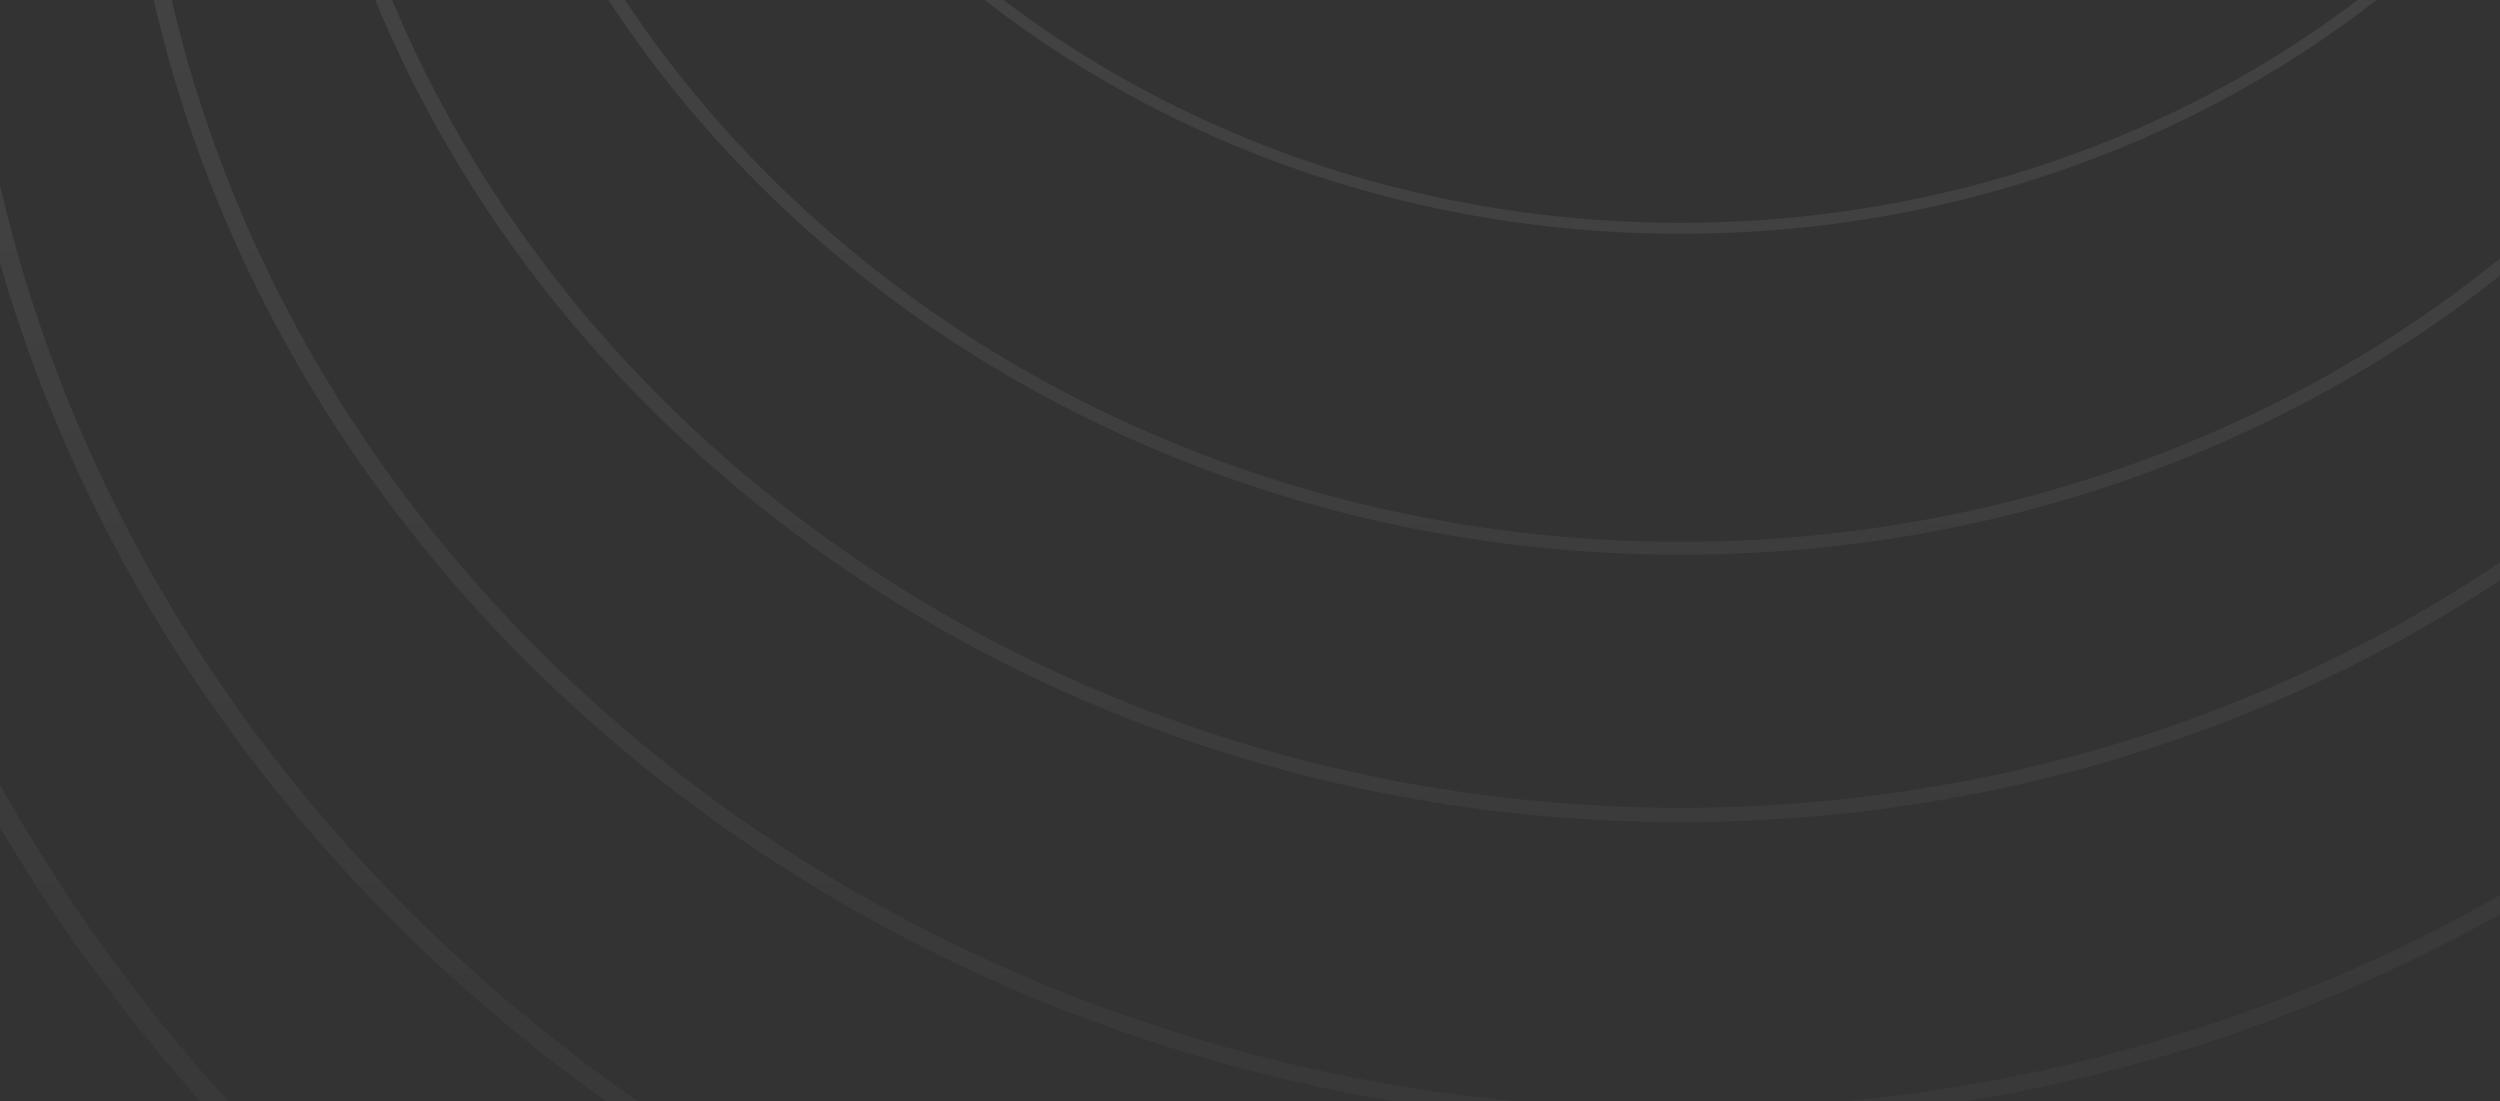 <svg width="370" height="163" viewBox="0 0 370 163" fill="none" xmlns="http://www.w3.org/2000/svg">
<rect x="0" y="0" width="370" height="163" fill="#333333" stroke="none"/>
<path fill-rule="evenodd" clip-rule="evenodd" d="M248 257.556C403.192 257.556 529 143.264 529 2.278C529 -136.351 407.363 -249.171 255.758 -252.905C254.873 -252.929 253.987 -252.948 253.099 -252.963C252.132 -252.988 251.162 -253 250.189 -253C250.185 -253 250.182 -253 250.178 -253C250.064 -253 249.95 -253 249.836 -252.999C249.708 -253 249.58 -253 249.452 -253C249.348 -253 249.245 -253 249.141 -253C249.003 -253 248.865 -253 248.726 -253H248.726L248.489 -253L248.45 -253L248.418 -253L248.381 -253L248.026 -253H248C92.808 -253 -33 -138.708 -33 2.278C-33 143.264 92.808 257.556 248 257.556ZM231.144 -249.653C230.484 -249.617 229.825 -249.579 229.166 -249.539C197.359 -241.255 174.083 -214.636 174.083 -183.079C174.083 -144.9 208.152 -113.949 250.178 -113.949C292.204 -113.949 326.273 -144.9 326.273 -183.079C326.273 -214.128 303.741 -240.396 272.722 -249.124C271.844 -249.195 270.965 -249.261 270.085 -249.324C288.262 -242.288 301.005 -225.909 301.005 -206.826C301.005 -181.324 278.249 -160.651 250.178 -160.651C222.108 -160.651 199.352 -181.324 199.352 -206.826C199.352 -226.213 212.504 -242.809 231.144 -249.653ZM233.029 -249.75C237.986 -249.989 242.978 -250.11 248 -250.11C254.794 -250.11 261.531 -249.889 268.202 -249.453C287.052 -242.871 300.43 -226.268 300.43 -206.826C300.43 -181.613 277.932 -161.174 250.178 -161.174C222.425 -161.174 199.927 -181.613 199.927 -206.826C199.927 -226.567 213.72 -243.382 233.029 -249.75ZM173.212 -183.079C173.212 -213.368 194.412 -239.159 224.068 -248.874C180.419 -238.397 148.24 -202.279 148.24 -159.332C148.24 -108.186 193.879 -66.725 250.178 -66.725C306.478 -66.725 352.117 -108.186 352.117 -159.332C352.117 -202.155 320.122 -238.19 276.664 -248.783L276.525 -248.796C306.057 -239.022 327.145 -213.288 327.145 -183.079C327.145 -144.463 292.686 -113.158 250.178 -113.158C207.671 -113.158 173.212 -144.463 173.212 -183.079ZM215.174 -247.464C160.847 -233.837 120.952 -188.614 120.952 -134.926C120.952 -70.453 178.483 -18.188 249.452 -18.188C320.421 -18.188 377.952 -70.453 377.952 -134.926C377.952 -186.417 341.256 -230.122 290.326 -245.634C327.325 -231.411 353.284 -198.126 353.284 -159.332C353.284 -107.601 307.122 -65.664 250.178 -65.664C193.234 -65.664 147.072 -107.601 147.072 -159.332C147.072 -199.9 175.46 -234.444 215.174 -247.464ZM119.48 -134.926C119.48 -185.132 153.974 -228.02 202.606 -245.098C138.685 -227.215 92.228 -173.136 92.228 -109.2C92.228 -30.68 162.295 32.972 248.726 32.972C335.157 32.972 405.223 -30.68 405.223 -109.2C405.223 -170.588 362.396 -222.889 302.403 -242.789C347.792 -224.372 379.424 -183.005 379.424 -134.926C379.424 -69.715 321.233 -16.851 249.452 -16.851C177.671 -16.851 119.48 -69.715 119.48 -134.926ZM182.372 -239.794C114.477 -215.686 66.385 -155.672 66.385 -85.453C66.385 6.033 148.022 80.197 248.726 80.197C349.43 80.197 431.067 6.033 431.067 -85.453C431.067 -155.671 382.975 -215.685 315.082 -239.793C369.358 -216.995 407.015 -167.092 407.015 -109.2C407.015 -29.781 336.147 34.6 248.726 34.6C161.305 34.6 90.436 -29.781 90.436 -109.2C90.436 -167.093 128.095 -216.995 182.372 -239.794ZM452.604 -65.664C452.604 -139.644 404.86 -203.493 335.837 -233.17C393.765 -204.917 433.155 -149.364 433.155 -85.453C433.155 7.08 350.583 82.094 248.726 82.094C146.869 82.094 64.297 7.08 64.297 -85.453C64.297 -149.36 103.682 -204.91 161.604 -233.165C92.588 -203.486 44.849 -139.64 44.849 -65.664C44.849 36.627 136.128 119.551 248.727 119.551C361.325 119.551 452.604 36.627 452.604 -65.664ZM151.807 -231.061C74.187 -197.948 20.441 -126.295 20.441 -43.237C20.441 71.301 122.648 164.152 248.726 164.152C374.805 164.152 477.012 71.301 477.012 -43.237C477.012 -126.293 423.267 -197.947 345.648 -231.06C410.68 -199.544 454.938 -137.299 454.938 -65.664C454.938 37.799 362.614 121.672 248.727 121.672C134.839 121.672 42.515 37.799 42.515 -65.664C42.515 -137.3 86.775 -199.545 151.807 -231.061ZM501.411 -20.149C501.411 -108.375 446.782 -185.008 366.578 -223.657C434.267 -187.088 479.626 -119.974 479.626 -43.237C479.626 72.612 376.249 166.527 248.726 166.527C121.204 166.527 17.827 72.612 17.827 -43.237C17.827 -124.247 68.377 -194.532 142.385 -229.478C55.162 -193.099 -5.411 -113.05 -5.411 -20.149C-5.411 106.995 108.045 210.065 248 210.065C387.955 210.065 501.411 106.995 501.411 -20.149ZM117.267 -220.476C29.738 -177.992 -29.819 -94.175 -29.819 2.278C-29.819 141.668 94.565 254.666 248 254.666C401.435 254.666 525.819 141.668 525.819 2.278C525.819 -94.174 466.263 -177.99 378.736 -220.475C453.923 -179.891 504.313 -105.366 504.313 -20.149C504.313 108.45 389.558 212.701 248 212.701C106.443 212.701 -8.312 108.45 -8.312 -20.149C-8.312 -105.367 42.078 -179.893 117.267 -220.476Z" fill="url(#paint0_linear_1427_2046)" fill-opacity="0.3"/>
<defs>
<linearGradient id="paint0_linear_1427_2046" x1="248" y1="-253" x2="248" y2="257.556" gradientUnits="userSpaceOnUse">
<stop stop-color="white" stop-opacity="0.5"/>
<stop offset="1" stop-color="white" stop-opacity="0"/>
</linearGradient>
</defs>
</svg>
